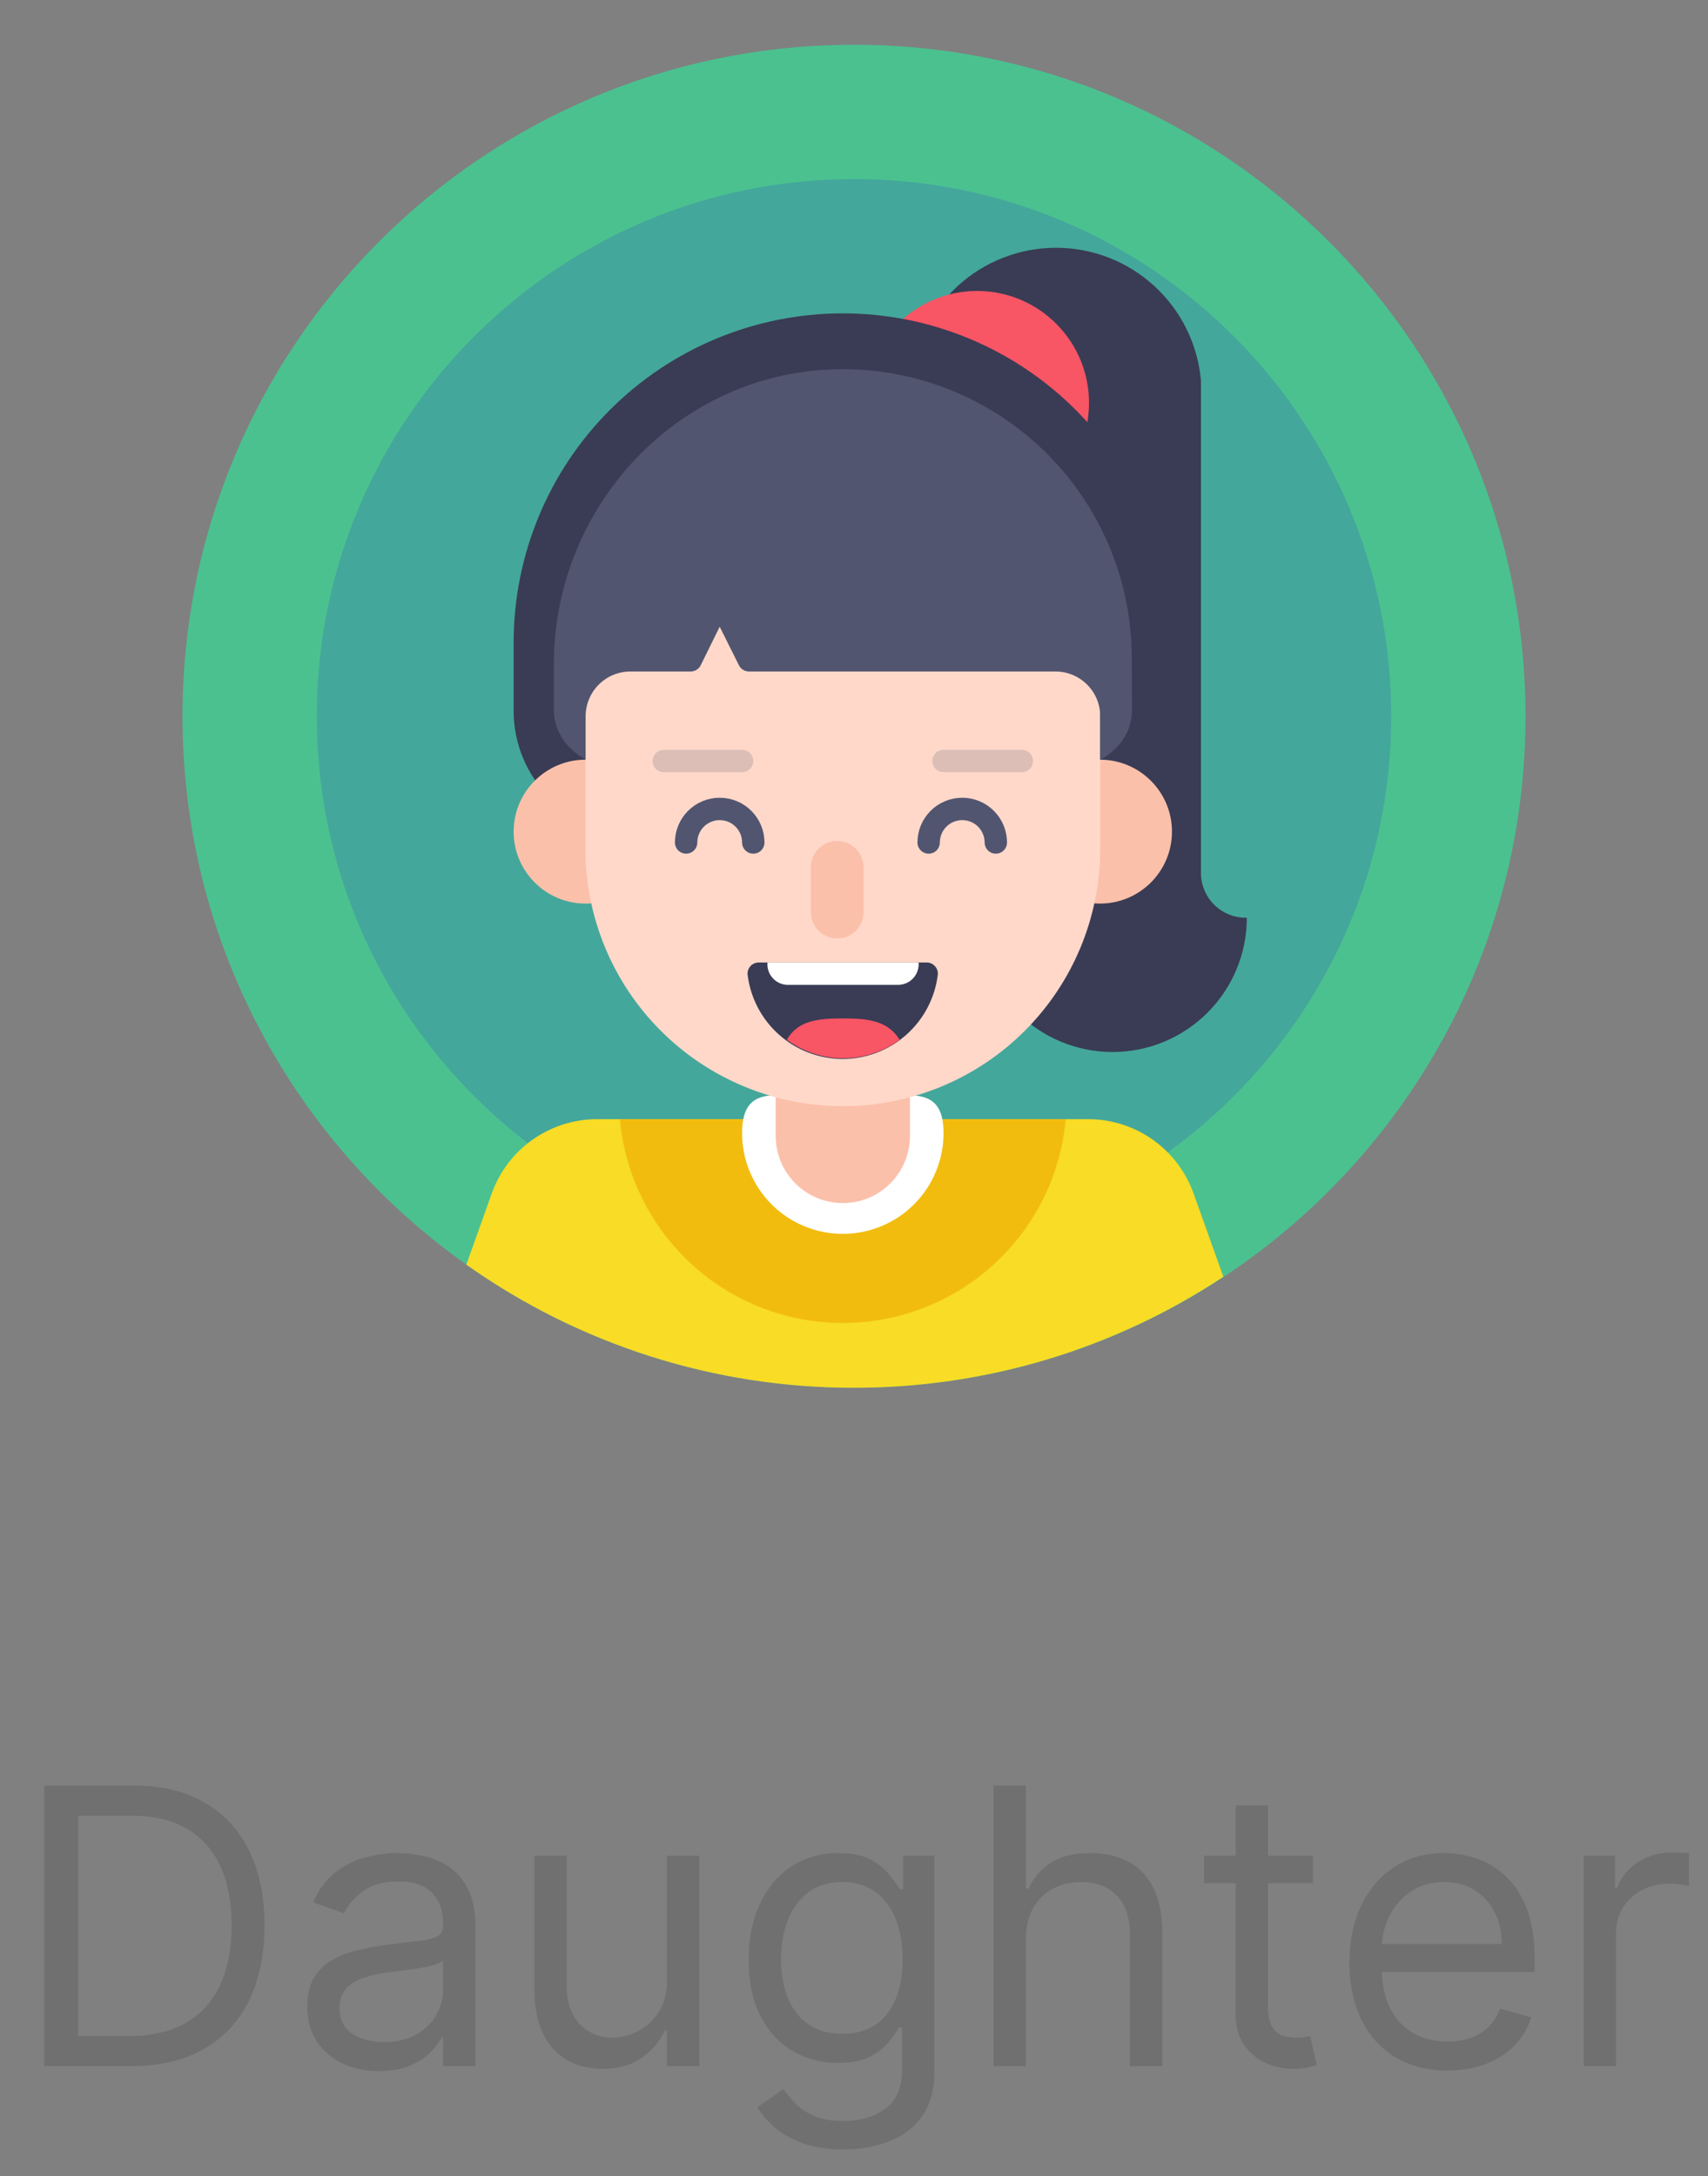 <svg width="62" height="79" viewBox="0 0 62 79" fill="none" xmlns="http://www.w3.org/2000/svg">
<rect x="0" y="0" width="62" height="79" fill="#808080" stroke="none"/>
<path d="M31 50.375C44.462 50.375 55.375 39.462 55.375 26C55.375 12.538 44.462 1.625 31 1.625C17.538 1.625 6.625 12.538 6.625 26C6.625 39.462 17.538 50.375 31 50.375Z" fill="#4BC190"/>
<path opacity="0.3" d="M31 45.5C41.77 45.5 50.5 36.77 50.5 26C50.5 15.23 41.77 6.5 31 6.5C20.23 6.5 11.5 15.23 11.5 26C11.5 36.77 20.23 45.5 31 45.5Z" fill="#356CB6"/>
<path d="M45.219 33.313C44.788 33.313 44.375 33.141 44.07 32.837C43.765 32.532 43.594 32.119 43.594 31.688V13.813C43.478 12.497 42.874 11.273 41.9 10.381C40.926 9.489 39.654 8.994 38.333 8.994C37.013 8.994 35.74 9.489 34.766 10.381C33.792 11.273 33.188 12.497 33.072 13.813L35.51 33.313C35.51 34.606 36.023 35.846 36.938 36.76C37.852 37.674 39.092 38.188 40.385 38.188C41.678 38.188 42.918 37.674 43.832 36.76C44.746 35.846 45.26 34.606 45.26 33.313H45.219Z" fill="#393C54"/>
<path d="M35.469 18.688C37.712 18.688 39.531 16.869 39.531 14.625C39.531 12.381 37.712 10.562 35.469 10.562C33.225 10.562 31.406 12.381 31.406 14.625C31.406 16.869 33.225 18.688 35.469 18.688Z" fill="#F85565"/>
<path d="M30.593 11.375C33.762 11.375 36.801 12.634 39.042 14.874C41.282 17.115 42.541 20.154 42.541 23.323V25.809C42.541 26.988 42.073 28.118 41.239 28.952C40.406 29.785 39.276 30.253 38.097 30.253H23.09C21.911 30.253 20.781 29.785 19.947 28.952C19.114 28.118 18.645 26.988 18.645 25.809V23.323C18.645 20.154 19.904 17.115 22.145 14.874C24.386 12.634 27.425 11.375 30.593 11.375Z" fill="#393C54"/>
<path d="M39.93 32.8C41.372 32.8 42.542 31.631 42.542 30.188C42.542 28.746 41.372 27.576 39.93 27.576C38.487 27.576 37.317 28.746 37.317 30.188C37.317 31.631 38.487 32.8 39.93 32.8Z" fill="#FBC0AA"/>
<path d="M31 50.375C35.768 50.38 40.432 48.979 44.407 46.345L43.326 43.322C43.046 42.538 42.532 41.859 41.853 41.376C41.175 40.894 40.364 40.632 39.532 40.625H21.677C20.839 40.625 20.021 40.884 19.336 41.367C18.651 41.85 18.132 42.533 17.85 43.322L16.928 45.906C21.041 48.821 25.959 50.383 31 50.375Z" fill="#F8DC25"/>
<path d="M38.686 40.625H22.501C22.682 42.646 23.613 44.526 25.111 45.895C26.608 47.265 28.564 48.024 30.593 48.024C32.623 48.024 34.578 47.265 36.076 45.895C37.574 44.526 38.505 42.646 38.686 40.625Z" fill="#F2BC0F"/>
<path d="M34.25 41.133C34.25 42.102 33.865 43.032 33.179 43.718C32.493 44.404 31.563 44.789 30.594 44.789C29.624 44.789 28.694 44.404 28.008 43.718C27.323 43.032 26.938 42.102 26.938 41.133C26.938 39.101 28.562 39.914 30.594 39.914C32.625 39.914 34.25 39.114 34.25 41.133Z" fill="white"/>
<path d="M30.594 35.648V41.234" stroke="#FBC0AA" stroke-width="4.875" stroke-linecap="round" stroke-linejoin="round"/>
<path d="M21.258 32.8C22.7 32.8 23.87 31.631 23.87 30.188C23.87 28.746 22.7 27.576 21.258 27.576C19.815 27.576 18.645 28.746 18.645 30.188C18.645 31.631 19.815 32.8 21.258 32.8Z" fill="#FBC0AA"/>
<path d="M30.594 40.154C28.116 40.154 25.739 39.169 23.987 37.417C22.234 35.665 21.25 33.288 21.25 30.81V24.684C21.25 22.206 22.234 19.829 23.987 18.077C25.739 16.324 28.116 15.34 30.594 15.34C33.072 15.34 35.449 16.324 37.201 18.077C38.953 19.829 39.938 22.206 39.938 24.684V30.822C39.934 33.298 38.948 35.672 37.197 37.421C35.444 39.171 33.07 40.154 30.594 40.154Z" fill="#FFD8C9"/>
<path opacity="0.1" d="M23.208 20.719C23.787 19.278 24.768 18.035 26.035 17.137C27.301 16.24 28.799 15.726 30.35 15.657" stroke="white" stroke-width="1.495" stroke-miterlimit="10" stroke-linecap="round"/>
<path d="M41.083 23.895C41.084 22.493 40.803 21.104 40.257 19.812C39.712 18.519 38.913 17.349 37.907 16.372C36.901 15.393 35.71 14.627 34.403 14.118C33.096 13.608 31.7 13.366 30.297 13.406C24.585 13.565 20.105 18.395 20.105 24.111V25.736C20.103 26.002 20.155 26.265 20.259 26.511C20.362 26.756 20.514 26.977 20.706 27.162C20.87 27.323 21.056 27.459 21.258 27.568V26C21.258 25.569 21.43 25.155 21.734 24.851C22.039 24.546 22.452 24.375 22.883 24.375H25.069C25.145 24.375 25.219 24.355 25.284 24.315C25.348 24.276 25.401 24.219 25.434 24.151L26.125 22.75L26.824 24.151C26.858 24.219 26.91 24.276 26.975 24.315C27.04 24.355 27.114 24.375 27.189 24.375H38.313C38.744 24.375 39.157 24.546 39.462 24.851C39.767 25.155 39.938 25.569 39.938 26V27.58C40.14 27.472 40.326 27.335 40.49 27.174C40.682 26.989 40.834 26.768 40.937 26.523C41.041 26.277 41.093 26.014 41.091 25.748L41.083 23.895Z" fill="#515570"/>
<path d="M33.71 30.582C33.71 30.259 33.838 29.949 34.067 29.721C34.295 29.492 34.605 29.364 34.929 29.364C35.252 29.364 35.562 29.492 35.791 29.721C36.019 29.949 36.148 30.259 36.148 30.582" stroke="#515570" stroke-width="0.812" stroke-linecap="round" stroke-linejoin="round"/>
<path d="M30.391 31.484V33.109" stroke="#FBC0AA" stroke-width="1.913" stroke-linecap="round" stroke-linejoin="round"/>
<path opacity="0.2" d="M34.25 27.625H37.094" stroke="#515570" stroke-width="0.812" stroke-linecap="round" stroke-linejoin="round"/>
<path d="M27.344 30.582C27.344 30.259 27.215 29.949 26.987 29.721C26.758 29.492 26.448 29.364 26.125 29.364C25.802 29.364 25.492 29.492 25.263 29.721C25.035 29.949 24.906 30.259 24.906 30.582" stroke="#515570" stroke-width="0.812" stroke-linecap="round" stroke-linejoin="round"/>
<path opacity="0.2" d="M26.938 27.625H24.094" stroke="#515570" stroke-width="0.812" stroke-linecap="round" stroke-linejoin="round"/>
<path d="M33.661 34.938C33.715 34.941 33.767 34.954 33.816 34.978C33.864 35.002 33.907 35.035 33.943 35.075C33.978 35.115 34.006 35.163 34.023 35.214C34.04 35.265 34.047 35.319 34.043 35.372C33.942 36.217 33.535 36.996 32.899 37.561C32.263 38.127 31.441 38.439 30.59 38.439C29.739 38.439 28.917 38.127 28.281 37.561C27.644 36.996 27.237 36.217 27.137 35.372C27.133 35.318 27.14 35.263 27.158 35.212C27.175 35.16 27.203 35.113 27.24 35.072C27.276 35.032 27.32 34.999 27.369 34.976C27.419 34.953 27.472 34.94 27.527 34.938H33.661Z" fill="#393C54"/>
<path d="M28.562 37.745C29.156 38.18 29.873 38.415 30.61 38.415C31.346 38.415 32.064 38.18 32.657 37.745C32.219 37.034 31.475 36.969 30.594 36.969C29.712 36.969 28.969 37.034 28.562 37.745Z" fill="#F85565"/>
<path d="M32.625 35.75H28.562C28.462 35.744 28.364 35.719 28.274 35.675C28.184 35.63 28.104 35.569 28.039 35.493C27.973 35.417 27.923 35.329 27.893 35.233C27.862 35.138 27.851 35.037 27.859 34.938H33.344C33.353 35.039 33.341 35.141 33.309 35.237C33.277 35.333 33.226 35.422 33.159 35.498C33.092 35.574 33.01 35.636 32.918 35.679C32.826 35.722 32.726 35.746 32.625 35.75Z" fill="white"/>
<path d="M4.75 75H1.608V64.818H4.889C5.877 64.818 6.722 65.022 7.425 65.43C8.127 65.834 8.666 66.416 9.04 67.175C9.415 67.93 9.602 68.835 9.602 69.889C9.602 70.95 9.413 71.863 9.036 72.629C8.658 73.391 8.107 73.978 7.385 74.388C6.662 74.796 5.784 75 4.75 75ZM2.841 73.906H4.67C5.512 73.906 6.21 73.744 6.763 73.419C7.317 73.094 7.73 72.632 8.001 72.032C8.273 71.432 8.409 70.718 8.409 69.889C8.409 69.067 8.275 68.36 8.006 67.766C7.738 67.17 7.337 66.712 6.803 66.394C6.27 66.073 5.605 65.912 4.81 65.912H2.841V73.906ZM13.758 75.179C13.275 75.179 12.835 75.088 12.441 74.906C12.047 74.72 11.733 74.453 11.501 74.105C11.269 73.754 11.153 73.329 11.153 72.832C11.153 72.395 11.24 72.04 11.412 71.769C11.584 71.493 11.815 71.278 12.103 71.122C12.391 70.966 12.71 70.85 13.057 70.774C13.409 70.695 13.762 70.632 14.117 70.585C14.581 70.526 14.957 70.481 15.245 70.451C15.537 70.418 15.749 70.363 15.881 70.287C16.017 70.211 16.085 70.078 16.085 69.889V69.849C16.085 69.359 15.951 68.978 15.682 68.706C15.417 68.434 15.015 68.298 14.474 68.298C13.914 68.298 13.475 68.421 13.157 68.666C12.839 68.912 12.615 69.173 12.486 69.452L11.372 69.054C11.571 68.59 11.836 68.229 12.168 67.97C12.502 67.708 12.867 67.526 13.261 67.423C13.659 67.317 14.05 67.264 14.435 67.264C14.68 67.264 14.962 67.294 15.28 67.354C15.601 67.41 15.911 67.528 16.209 67.707C16.511 67.886 16.761 68.156 16.96 68.517C17.159 68.878 17.259 69.362 17.259 69.969V75H16.085V73.966H16.026C15.946 74.132 15.813 74.309 15.628 74.498C15.442 74.687 15.195 74.847 14.887 74.98C14.579 75.113 14.203 75.179 13.758 75.179ZM13.938 74.125C14.402 74.125 14.793 74.034 15.111 73.852C15.432 73.669 15.674 73.434 15.837 73.146C16.002 72.857 16.085 72.554 16.085 72.236V71.162C16.035 71.222 15.926 71.276 15.757 71.326C15.591 71.372 15.399 71.414 15.18 71.45C14.965 71.483 14.755 71.513 14.549 71.54C14.347 71.563 14.183 71.583 14.057 71.599C13.752 71.639 13.467 71.704 13.202 71.793C12.94 71.879 12.728 72.01 12.565 72.186C12.406 72.358 12.327 72.594 12.327 72.892C12.327 73.3 12.477 73.608 12.779 73.817C13.084 74.022 13.47 74.125 13.938 74.125ZM24.212 71.878V67.364H25.386V75H24.212V73.707H24.133C23.954 74.095 23.676 74.425 23.298 74.697C22.92 74.965 22.443 75.099 21.866 75.099C21.389 75.099 20.964 74.995 20.593 74.786C20.222 74.574 19.93 74.256 19.718 73.832C19.506 73.404 19.4 72.865 19.4 72.216V67.364H20.573V72.136C20.573 72.693 20.729 73.137 21.041 73.469C21.355 73.8 21.757 73.966 22.244 73.966C22.535 73.966 22.832 73.891 23.134 73.742C23.439 73.593 23.694 73.364 23.899 73.056C24.108 72.748 24.212 72.355 24.212 71.878ZM30.617 78.023C30.05 78.023 29.563 77.95 29.155 77.804C28.748 77.662 28.408 77.472 28.136 77.237C27.868 77.005 27.654 76.757 27.495 76.492L28.43 75.835C28.536 75.974 28.67 76.133 28.832 76.312C28.995 76.495 29.217 76.652 29.499 76.785C29.784 76.921 30.157 76.989 30.617 76.989C31.234 76.989 31.742 76.84 32.144 76.541C32.544 76.243 32.745 75.776 32.745 75.139V73.588H32.646C32.559 73.727 32.437 73.9 32.278 74.105C32.122 74.307 31.896 74.488 31.602 74.647C31.31 74.803 30.916 74.881 30.418 74.881C29.802 74.881 29.248 74.735 28.758 74.443C28.271 74.151 27.884 73.727 27.599 73.171C27.318 72.614 27.177 71.938 27.177 71.142C27.177 70.36 27.314 69.679 27.59 69.099C27.865 68.515 28.247 68.065 28.738 67.746C29.229 67.425 29.795 67.264 30.438 67.264C30.935 67.264 31.33 67.347 31.621 67.513C31.916 67.675 32.142 67.861 32.298 68.07C32.457 68.275 32.579 68.444 32.666 68.577H32.785V67.364H33.918V75.219C33.918 75.875 33.769 76.409 33.471 76.82C33.176 77.234 32.778 77.537 32.278 77.729C31.78 77.925 31.227 78.023 30.617 78.023ZM30.577 73.827C31.048 73.827 31.446 73.719 31.771 73.504C32.095 73.288 32.342 72.978 32.511 72.574C32.68 72.169 32.765 71.686 32.765 71.122C32.765 70.572 32.682 70.086 32.516 69.665C32.351 69.245 32.105 68.915 31.78 68.676C31.456 68.438 31.055 68.318 30.577 68.318C30.08 68.318 29.666 68.444 29.334 68.696C29.006 68.948 28.759 69.286 28.594 69.71C28.431 70.135 28.35 70.605 28.35 71.122C28.35 71.653 28.433 72.121 28.599 72.529C28.768 72.933 29.016 73.252 29.345 73.484C29.676 73.712 30.087 73.827 30.577 73.827ZM37.239 70.406V75H36.066V64.818H37.239V68.557H37.339C37.518 68.162 37.786 67.849 38.144 67.617C38.505 67.382 38.986 67.264 39.586 67.264C40.106 67.264 40.562 67.369 40.953 67.577C41.344 67.783 41.648 68.099 41.863 68.527C42.082 68.951 42.191 69.492 42.191 70.148V75H41.018V70.227C41.018 69.621 40.86 69.152 40.545 68.82C40.234 68.486 39.801 68.318 39.248 68.318C38.863 68.318 38.519 68.399 38.214 68.562C37.912 68.724 37.673 68.961 37.498 69.273C37.325 69.584 37.239 69.962 37.239 70.406ZM47.659 67.364V68.358H43.701V67.364H47.659ZM44.855 65.534H46.028V72.812C46.028 73.144 46.076 73.392 46.172 73.558C46.272 73.721 46.397 73.83 46.55 73.886C46.706 73.939 46.87 73.966 47.042 73.966C47.171 73.966 47.277 73.959 47.36 73.946C47.443 73.93 47.509 73.916 47.559 73.906L47.798 74.96C47.718 74.99 47.607 75.02 47.465 75.05C47.322 75.083 47.142 75.099 46.923 75.099C46.591 75.099 46.267 75.028 45.948 74.886C45.633 74.743 45.372 74.526 45.163 74.234C44.957 73.943 44.855 73.575 44.855 73.131V65.534ZM52.543 75.159C51.807 75.159 51.173 74.997 50.639 74.672C50.109 74.344 49.699 73.886 49.411 73.3C49.126 72.71 48.983 72.024 48.983 71.242C48.983 70.459 49.126 69.77 49.411 69.173C49.699 68.573 50.1 68.106 50.614 67.771C51.131 67.433 51.734 67.264 52.424 67.264C52.822 67.264 53.214 67.331 53.602 67.463C53.99 67.596 54.343 67.811 54.661 68.109C54.979 68.404 55.233 68.796 55.422 69.283C55.611 69.77 55.705 70.37 55.705 71.082V71.579H49.819V70.565H54.512C54.512 70.135 54.426 69.75 54.253 69.412C54.084 69.074 53.842 68.807 53.528 68.612C53.216 68.416 52.848 68.318 52.424 68.318C51.956 68.318 51.552 68.434 51.211 68.666C50.873 68.895 50.612 69.193 50.43 69.561C50.248 69.929 50.157 70.323 50.157 70.744V71.421C50.157 71.997 50.256 72.486 50.455 72.887C50.657 73.285 50.937 73.588 51.295 73.797C51.653 74.002 52.069 74.105 52.543 74.105C52.851 74.105 53.13 74.062 53.378 73.976C53.63 73.886 53.847 73.754 54.03 73.578C54.212 73.399 54.353 73.177 54.452 72.912L55.586 73.23C55.466 73.615 55.266 73.953 54.984 74.244C54.703 74.533 54.355 74.758 53.94 74.921C53.526 75.079 53.06 75.159 52.543 75.159ZM57.49 75V67.364H58.623V68.517H58.703C58.842 68.139 59.094 67.833 59.459 67.597C59.823 67.362 60.234 67.244 60.692 67.244C60.778 67.244 60.886 67.246 61.015 67.249C61.144 67.253 61.242 67.258 61.308 67.264V68.457C61.268 68.447 61.177 68.433 61.035 68.413C60.895 68.389 60.748 68.378 60.592 68.378C60.221 68.378 59.889 68.456 59.598 68.612C59.309 68.764 59.081 68.976 58.912 69.248C58.746 69.516 58.663 69.823 58.663 70.168V75H57.49Z" fill="#707070"/>
</svg>
